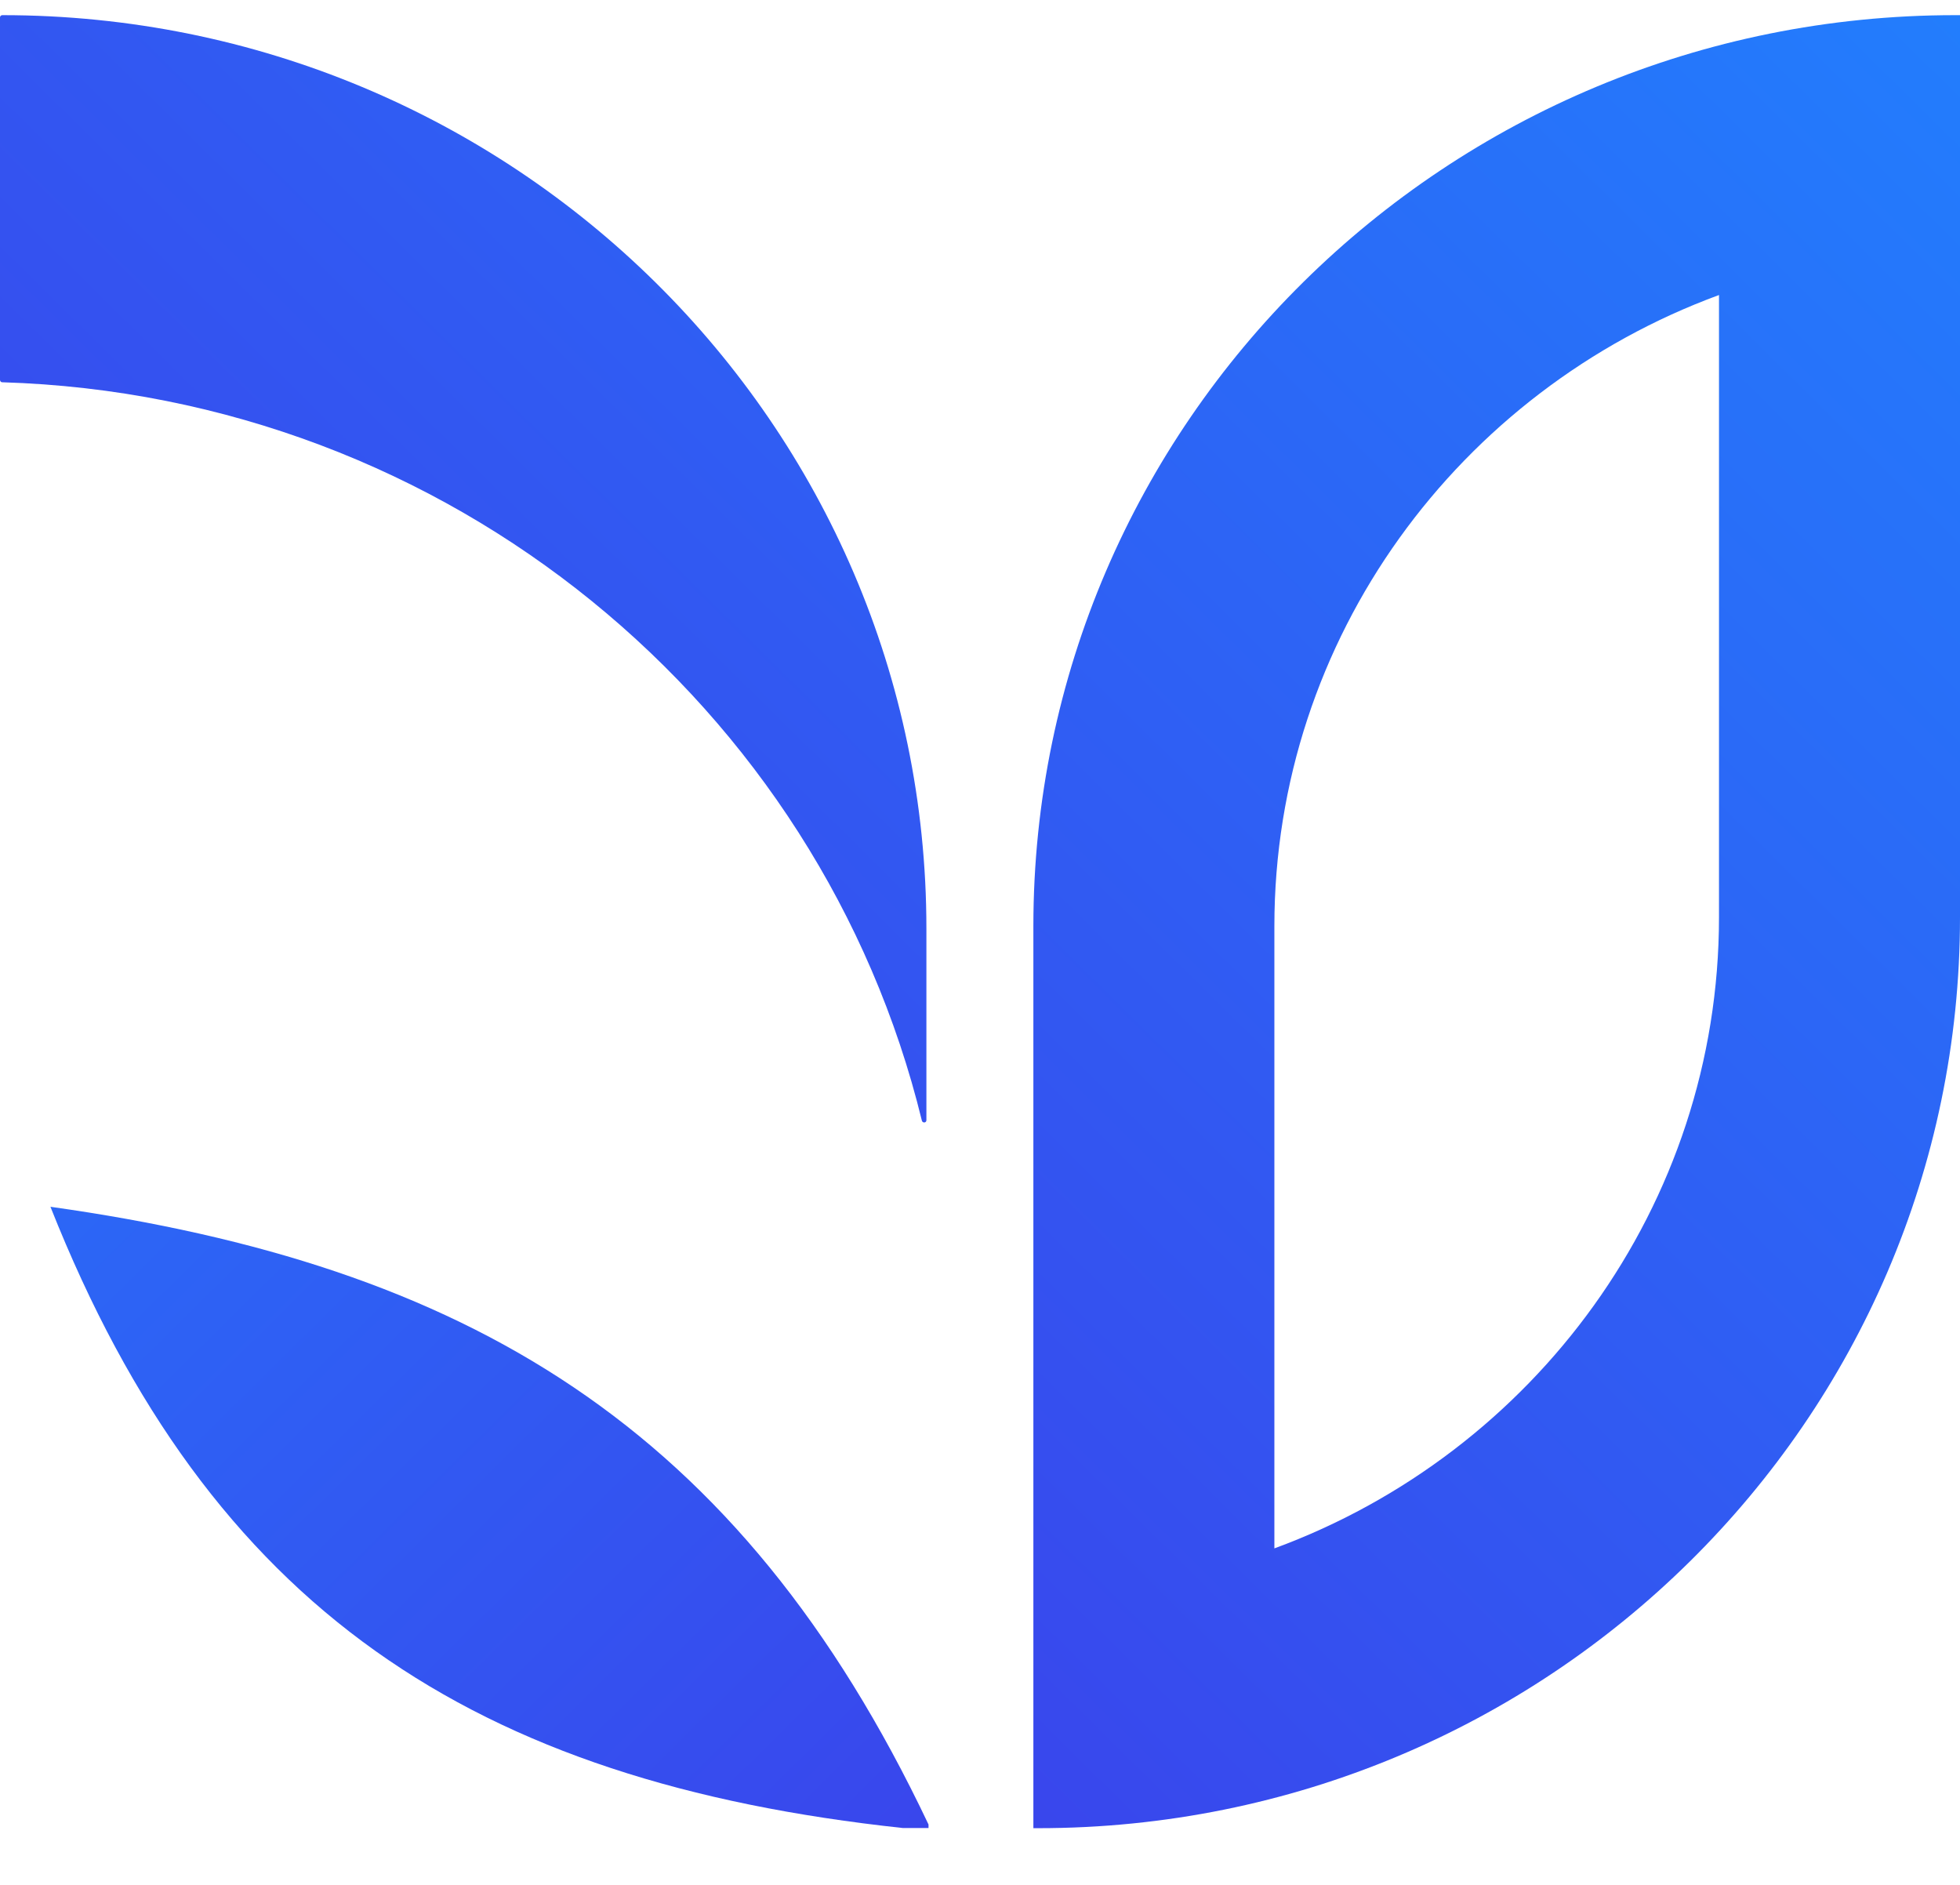 <svg width="26" height="25" viewBox="0 0 26 25" fill="none" xmlns="http://www.w3.org/2000/svg">
<path d="M0.031 0.201C0.013 0.201 0 0.214 0 0.232V5.039C0 5.055 0.013 5.07 0.028 5.07C5.961 5.25 10.888 9.365 12.229 14.864C12.238 14.898 12.289 14.895 12.289 14.858V12.316C12.289 5.626 6.802 0.201 0.031 0.201Z" fill="url(#paint0_linear_2275_5466)"/>
<path d="M22.803 3.913V12.164C22.803 15.997 20.344 19.274 16.905 20.537V12.285C16.905 8.453 19.364 5.176 22.803 3.913ZM26 0.201H25.937C19.185 0.201 13.708 5.61 13.708 12.285V24.248H13.771C20.523 24.248 26 18.84 26 12.164V0.201Z" fill="url(#paint1_linear_2275_5466)"/>
<path d="M11.981 24.246H12.317V24.199C9.799 18.889 6.168 16.779 0.669 16.006C2.786 21.344 6.281 23.634 11.978 24.246H11.981Z" fill="url(#paint2_linear_2275_5466)"/>
<defs>
<linearGradient id="paint0_linear_2275_5466" x1="22.407" y1="-8.525" x2="-8.561" y2="22.814" gradientUnits="userSpaceOnUse">
<stop stop-color="#1F85FF"/>
<stop offset="1" stop-color="#4627E3"/>
</linearGradient>
<linearGradient id="paint1_linear_2275_5466" x1="31.631" y1="0.589" x2="0.662" y2="31.929" gradientUnits="userSpaceOnUse">
<stop stop-color="#1F85FF"/>
<stop offset="1" stop-color="#4627E3"/>
</linearGradient>
<linearGradient id="paint2_linear_2275_5466" x1="-7.845" y1="6.129" x2="20.632" y2="34.947" gradientUnits="userSpaceOnUse">
<stop stop-color="#1F85FF"/>
<stop offset="1" stop-color="#4627E3"/>
</linearGradient>
</defs>
</svg>
